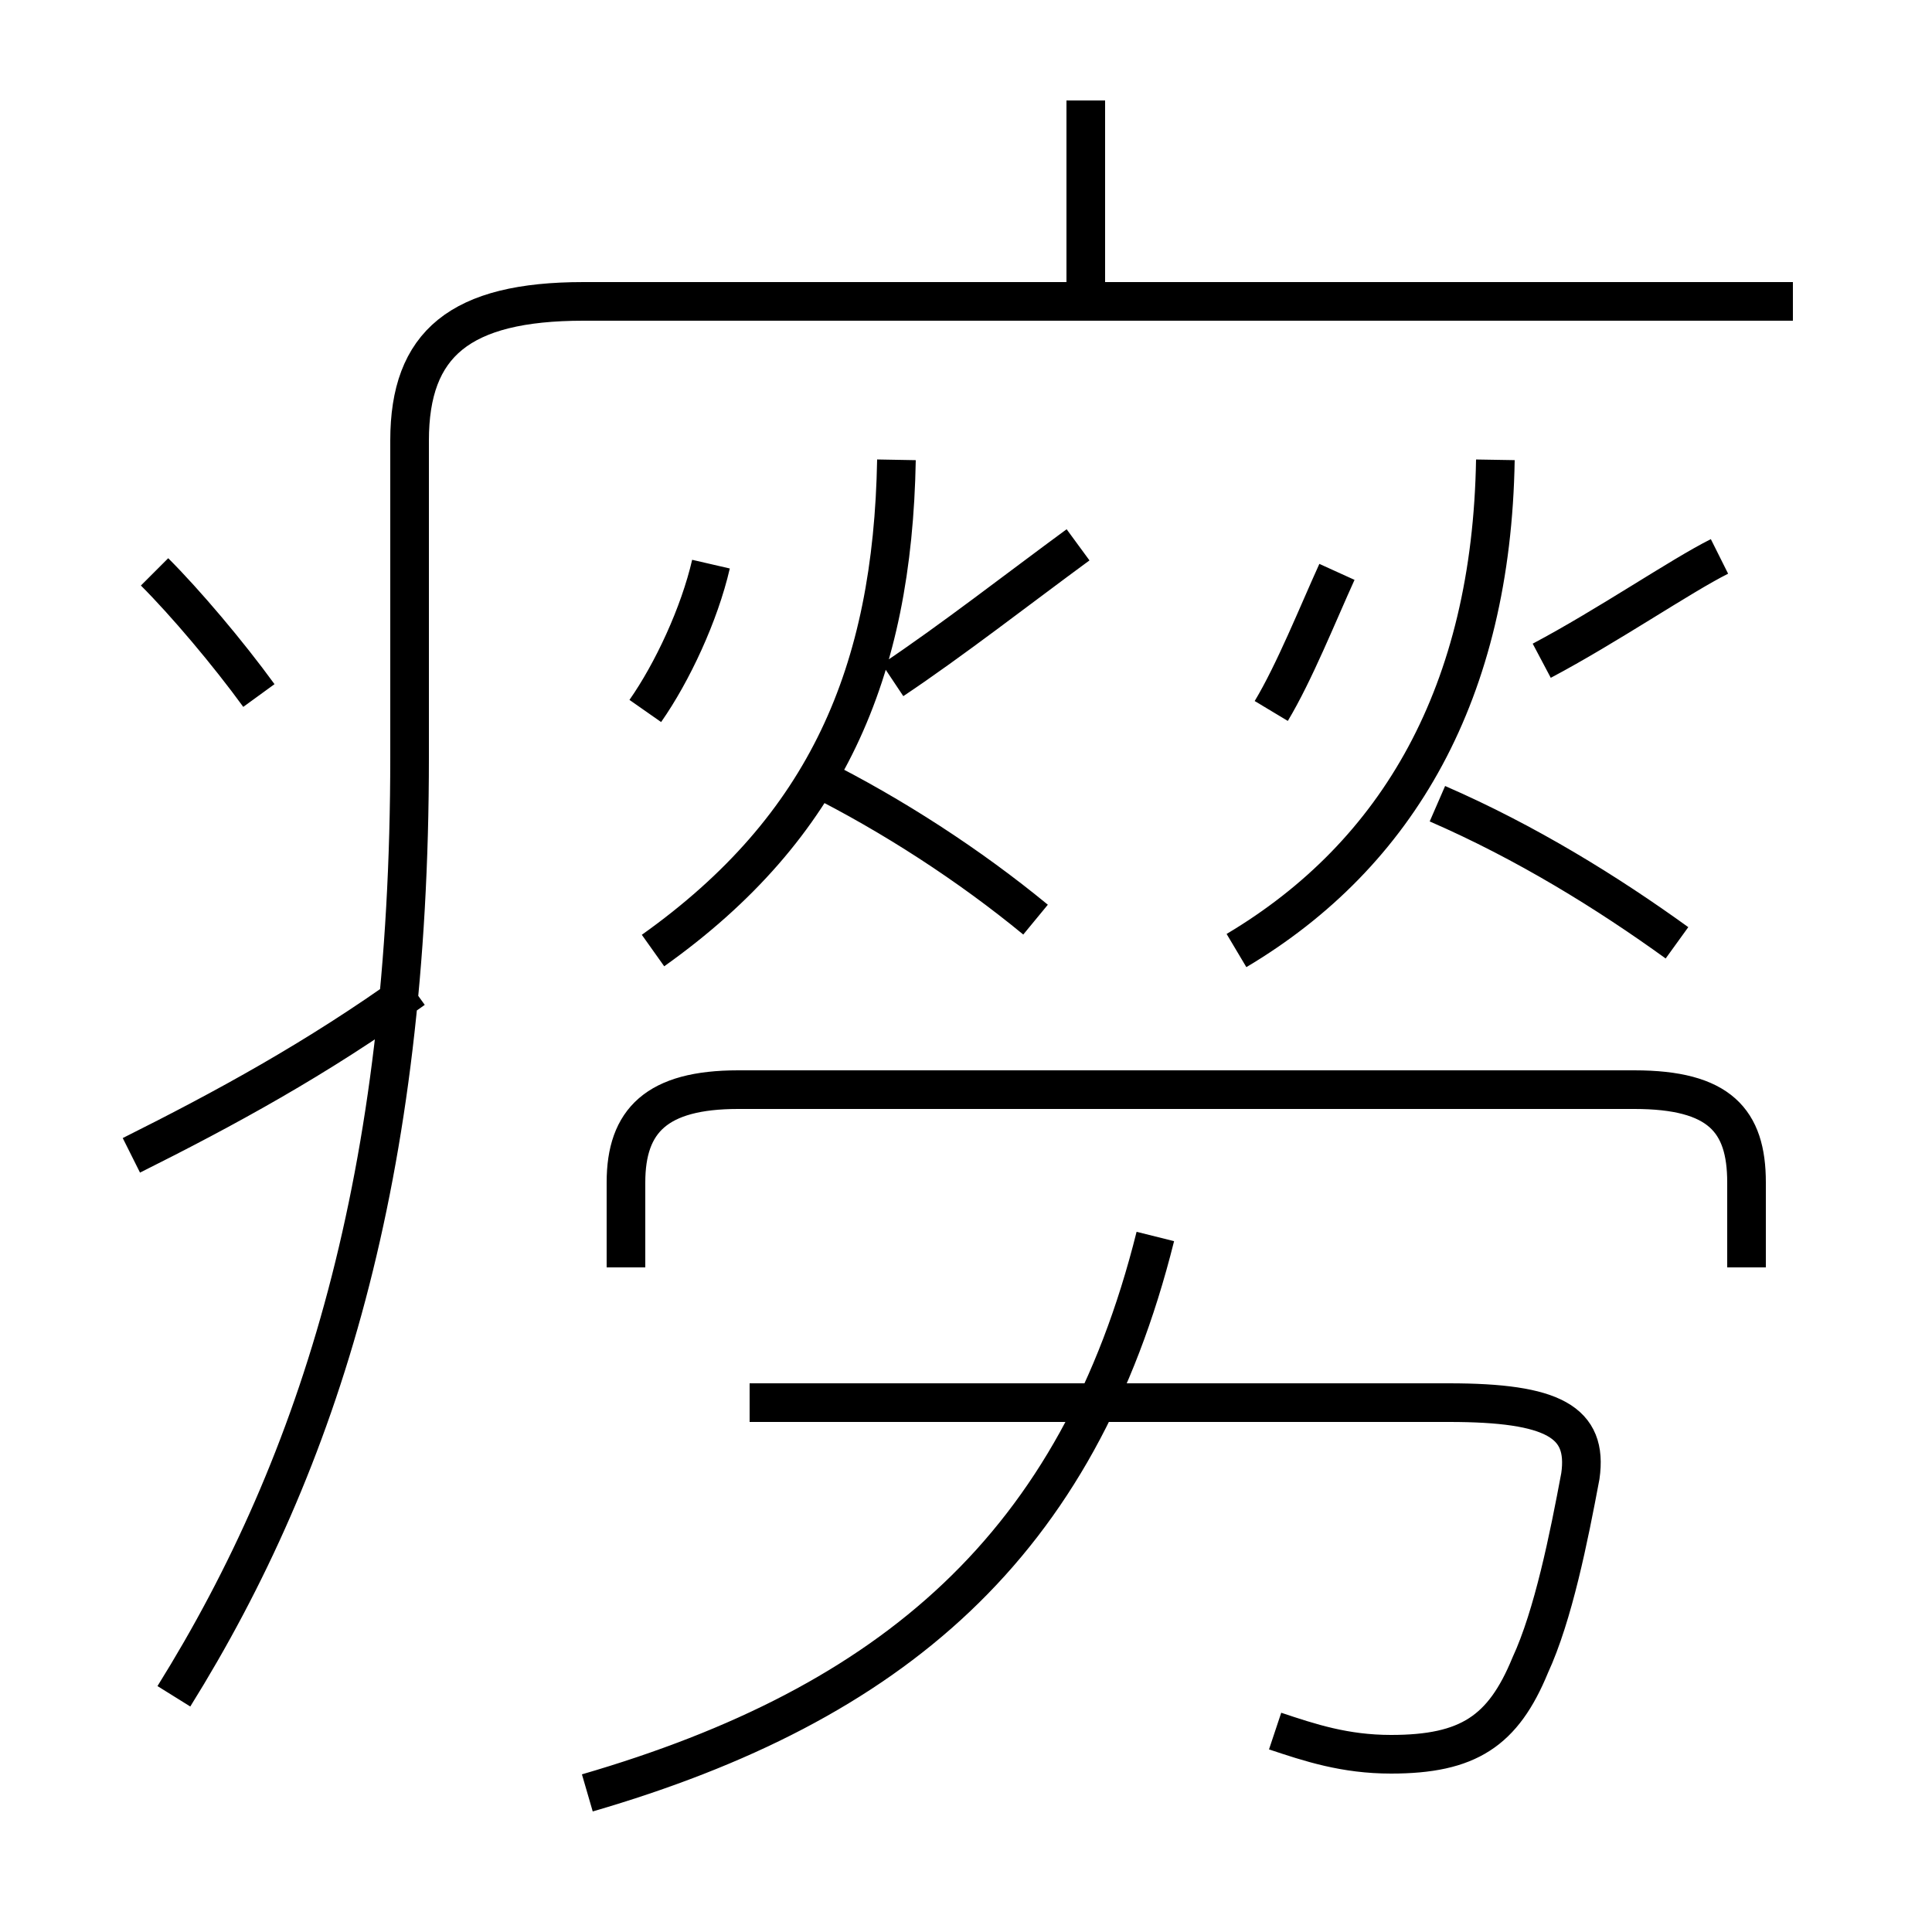 <?xml version='1.0' encoding='utf8'?>
<svg viewBox="0.0 -6.0 50.0 50.0" version="1.1" xmlns="http://www.w3.org/2000/svg">
<rect x="0.0" y="-6.0" width="50.0" height="50.0" fill="#808080" stroke="none"/>
<rect x="-1000" y="-1000" width="2000" height="2000" stroke="white" fill="white"/>
<g style="fill:white;stroke:#000000;  stroke-width:1">
<path d="M 4.5 -0.1 C 8.3 -6.2 10.6 -13.6 10.6 -24.4 L 10.6 -32.6 C 10.6 -35.1 11.9 -36.2 15.1 -36.2 L 46.4 -36.2 M 3.4 -14.1 C 5.8 -15.3 8.2 -16.6 10.7 -18.4 M 6.7 -26.0 C 5.9 -27.1 4.8 -28.4 4.0 -29.2 M 15.2 2.4 C 23.1 0.1 27.9 -4.0 29.9 -12.0 M 16.2 -11.2 L 16.2 -13.4 C 16.2 -15.0 17.0 -15.8 19.1 -15.8 L 42.3 -15.8 C 44.5 -15.8 45.2 -15.0 45.2 -13.4 L 45.2 -11.2 M 19.4 -7.7 L 37.5 -7.7 C 40.2 -7.7 41.1 -7.2 40.9 -5.8 C 40.6 -4.2 40.2 -2.2 39.6 -0.9 C 38.9 0.8 38.0 1.4 36.0 1.4 C 34.8 1.4 33.9 1.1 33.0 0.8 M 16.7 -25.6 C 17.4 -26.6 18.1 -28.1 18.4 -29.4 M 16.9 -19.4 C 21.4 -22.6 23.1 -26.6 23.2 -32.1 M 26.8 -20.2 C 25.1 -21.6 23.1 -22.9 21.1 -23.9 M 23.1 -26.4 C 24.6 -27.4 26.4 -28.8 27.9 -29.9 M 32.9 -25.6 C 33.5 -26.6 34.1 -28.1 34.6 -29.2 M 32.0 -19.4 C 36.2 -21.9 38.6 -26.1 38.7 -32.1 M 43.4 -19.6 C 41.6 -20.9 39.5 -22.2 37.2 -23.2 M 28.1 -36.2 L 28.1 -41.4 M 39.9 -26.9 C 41.6 -27.8 43.5 -29.1 44.5 -29.6" transform="translate(0.0, 38.0)" />
</g>
</svg>